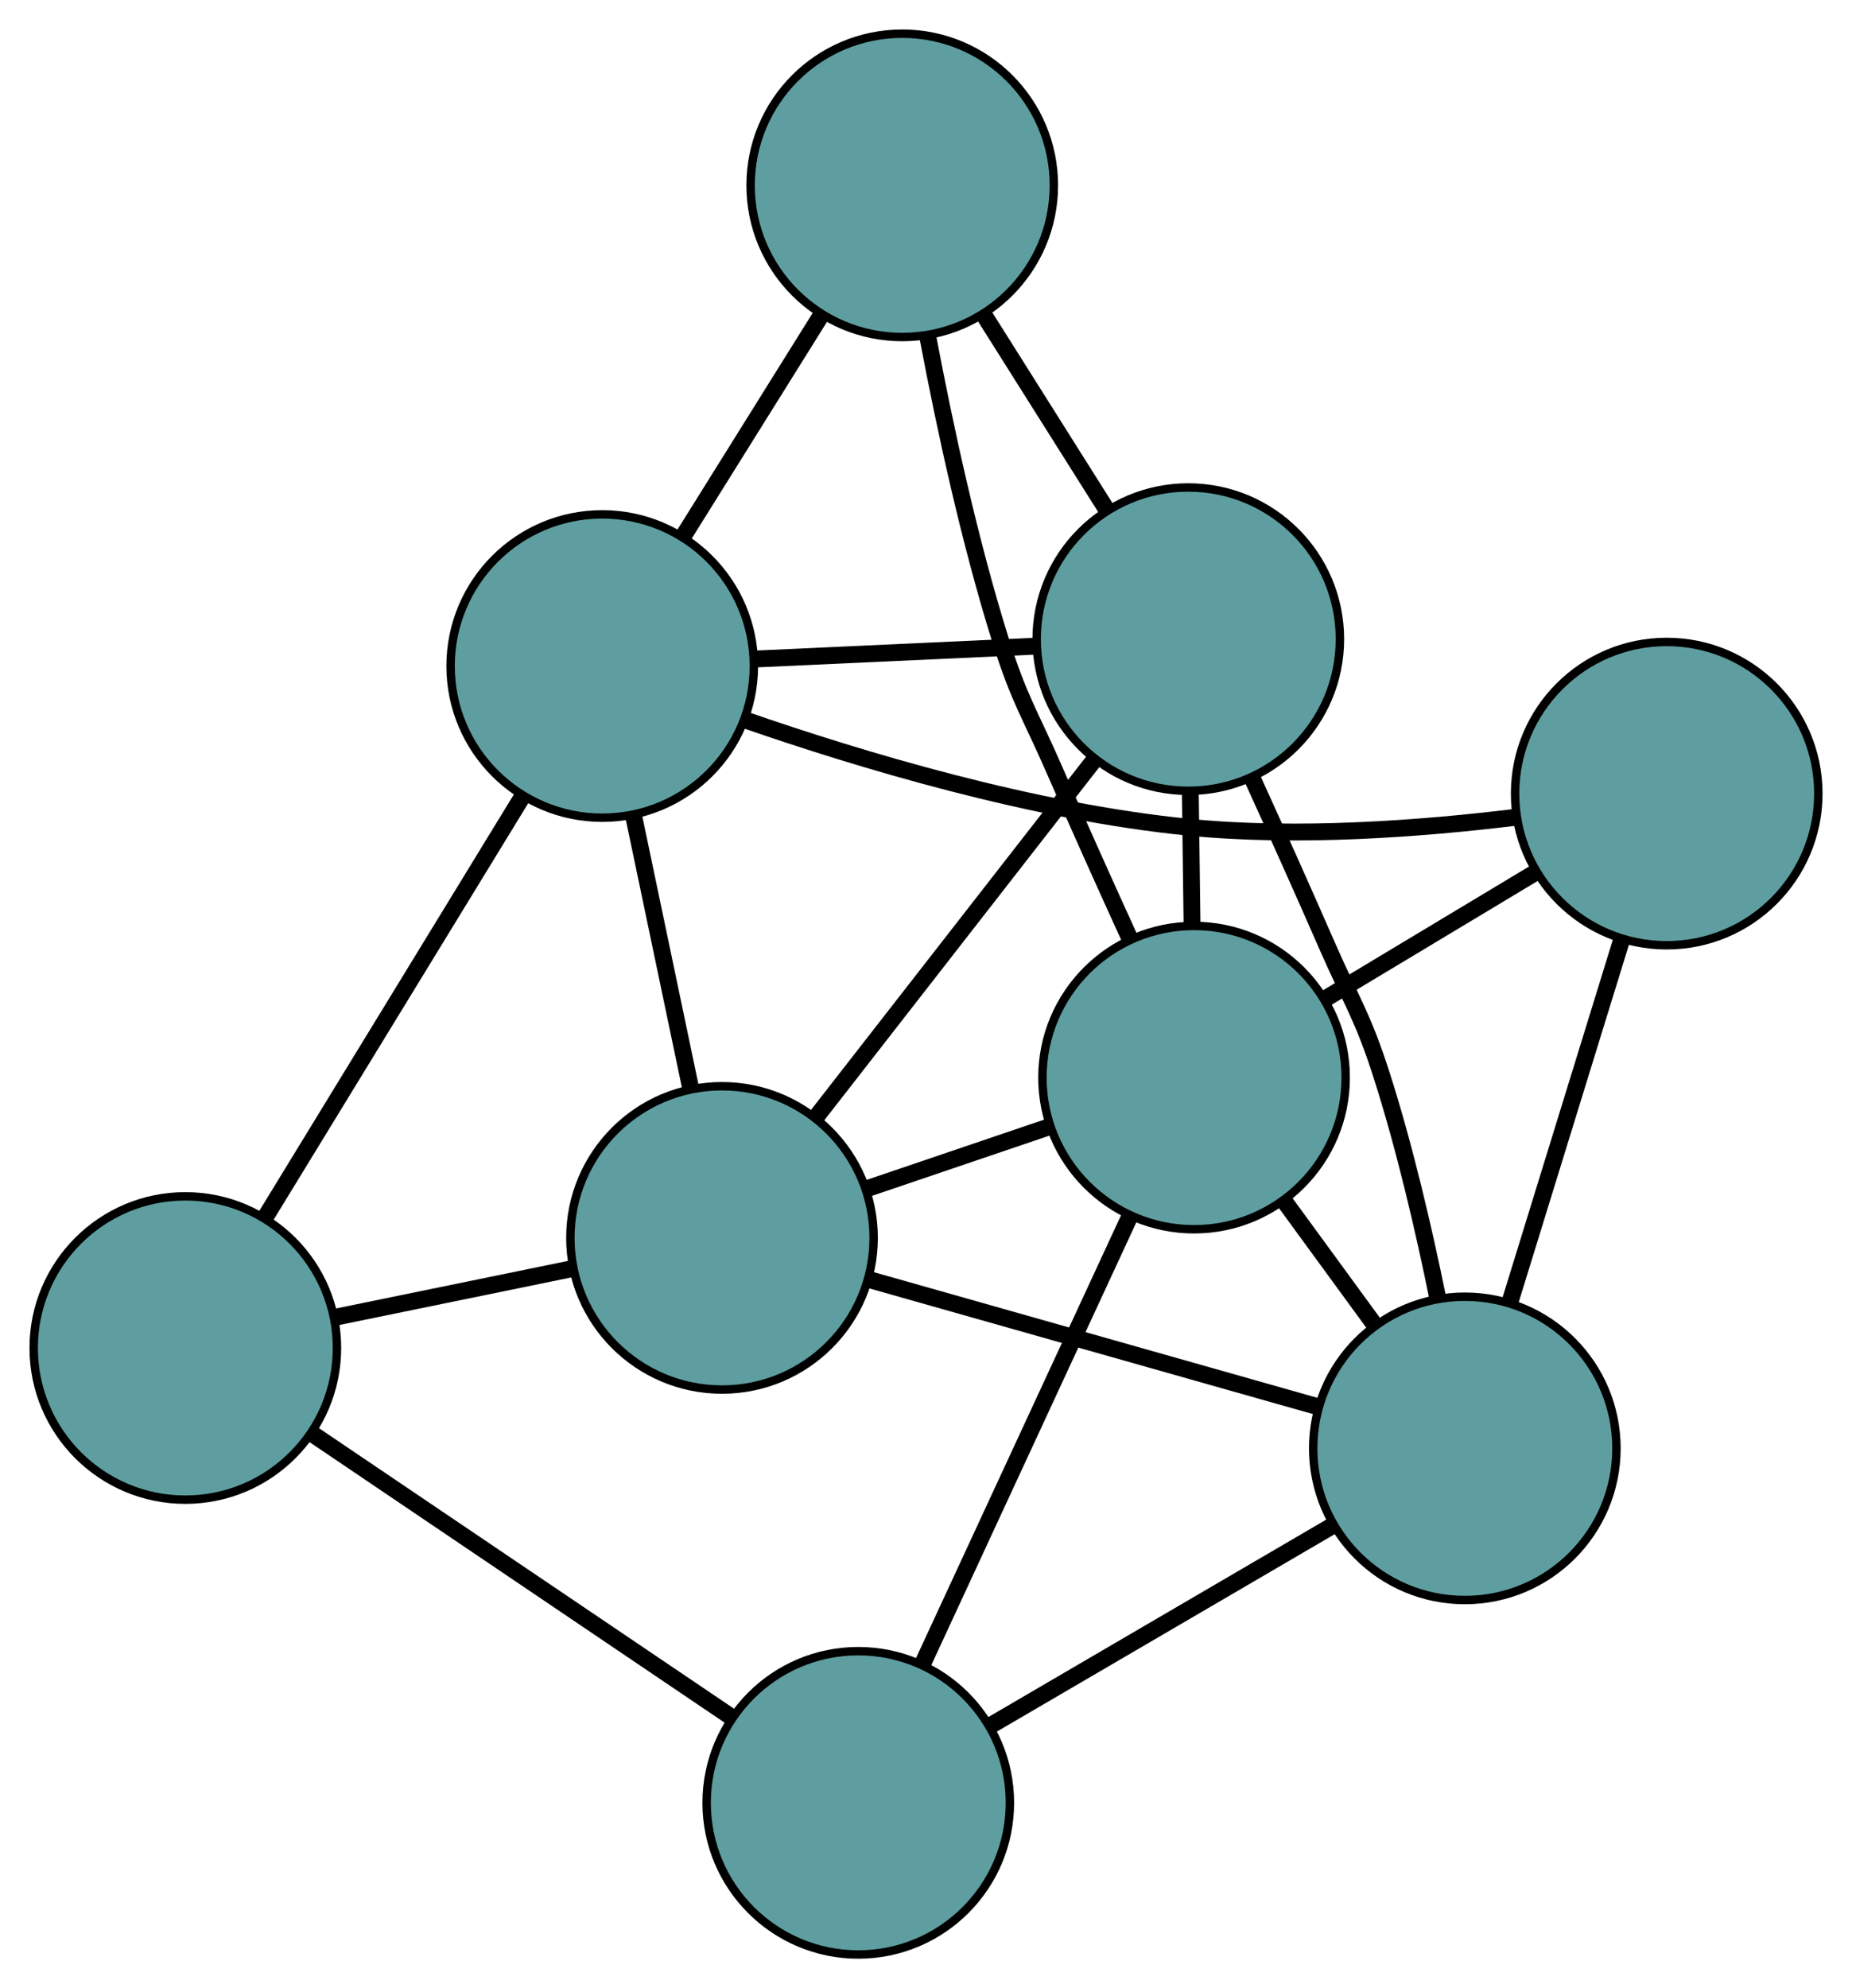 <?xml version="1.0" encoding="UTF-8" standalone="no"?>
<!DOCTYPE svg PUBLIC "-//W3C//DTD SVG 1.1//EN"
 "http://www.w3.org/Graphics/SVG/1.1/DTD/svg11.dtd">
<!-- Generated by graphviz version 2.36.0 (20140111.2315)
 -->
<!-- Title: G Pages: 1 -->
<svg width="100%" height="100%"
 viewBox="0.00 0.00 219.85 235.97" xmlns="http://www.w3.org/2000/svg" xmlns:xlink="http://www.w3.org/1999/xlink">
<g id="graph0" class="graph" transform="scale(1 1) rotate(0) translate(4 231.967)">
<title>G</title>
<!-- 0 -->
<g id="node1" class="node"><title>0</title>
<ellipse fill="cadetblue" stroke="black" cx="81.709" cy="-85.049" rx="18" ry="18"/>
</g>
<!-- 4 -->
<g id="node5" class="node"><title>4</title>
<ellipse fill="cadetblue" stroke="black" cx="137.061" cy="-156.111" rx="18" ry="18"/>
</g>
<!-- 0&#45;&#45;4 -->
<g id="edge1" class="edge"><title>0&#45;&#45;4</title>
<path fill="none" stroke="black" stroke-width="2" d="M92.911,-99.429C102.514,-111.758 116.278,-129.429 125.877,-141.752"/>
</g>
<!-- 5 -->
<g id="node6" class="node"><title>5</title>
<ellipse fill="cadetblue" stroke="black" cx="18" cy="-71.981" rx="18" ry="18"/>
</g>
<!-- 0&#45;&#45;5 -->
<g id="edge2" class="edge"><title>0&#45;&#45;5</title>
<path fill="none" stroke="black" stroke-width="2" d="M63.963,-81.409C55.126,-79.596 44.475,-77.411 35.651,-75.602"/>
</g>
<!-- 6 -->
<g id="node7" class="node"><title>6</title>
<ellipse fill="cadetblue" stroke="black" cx="169.889" cy="-60.069" rx="18" ry="18"/>
</g>
<!-- 0&#45;&#45;6 -->
<g id="edge3" class="edge"><title>0&#45;&#45;6</title>
<path fill="none" stroke="black" stroke-width="2" d="M99.131,-80.114C114.59,-75.734 137.055,-69.37 152.504,-64.994"/>
</g>
<!-- 7 -->
<g id="node8" class="node"><title>7</title>
<ellipse fill="cadetblue" stroke="black" cx="67.49" cy="-152.919" rx="18" ry="18"/>
</g>
<!-- 0&#45;&#45;7 -->
<g id="edge4" class="edge"><title>0&#45;&#45;7</title>
<path fill="none" stroke="black" stroke-width="2" d="M77.973,-102.881C75.9,-112.778 73.328,-125.055 71.251,-134.971"/>
</g>
<!-- 8 -->
<g id="node9" class="node"><title>8</title>
<ellipse fill="cadetblue" stroke="black" cx="137.746" cy="-104.073" rx="18" ry="18"/>
</g>
<!-- 0&#45;&#45;8 -->
<g id="edge5" class="edge"><title>0&#45;&#45;8</title>
<path fill="none" stroke="black" stroke-width="2" d="M98.827,-90.86C105.65,-93.177 113.496,-95.84 120.347,-98.166"/>
</g>
<!-- 1 -->
<g id="node2" class="node"><title>1</title>
<ellipse fill="cadetblue" stroke="black" cx="103.104" cy="-209.967" rx="18" ry="18"/>
</g>
<!-- 1&#45;&#45;4 -->
<g id="edge6" class="edge"><title>1&#45;&#45;4</title>
<path fill="none" stroke="black" stroke-width="2" d="M112.744,-194.678C117.293,-187.463 122.712,-178.868 127.279,-171.625"/>
</g>
<!-- 1&#45;&#45;7 -->
<g id="edge7" class="edge"><title>1&#45;&#45;7</title>
<path fill="none" stroke="black" stroke-width="2" d="M93.56,-194.679C88.45,-186.494 82.174,-176.441 77.06,-168.249"/>
</g>
<!-- 1&#45;&#45;8 -->
<g id="edge8" class="edge"><title>1&#45;&#45;8</title>
<path fill="none" stroke="black" stroke-width="2" d="M106.178,-191.793C108.173,-181.246 111.083,-167.775 114.741,-156.084 117.009,-148.838 118.271,-147.272 121.297,-140.309 124.106,-133.846 127.288,-126.781 130.1,-120.619"/>
</g>
<!-- 2 -->
<g id="node3" class="node"><title>2</title>
<ellipse fill="cadetblue" stroke="black" cx="97.885" cy="-18" rx="18" ry="18"/>
</g>
<!-- 2&#45;&#45;5 -->
<g id="edge9" class="edge"><title>2&#45;&#45;5</title>
<path fill="none" stroke="black" stroke-width="2" d="M82.859,-28.153C68.577,-37.804 47.218,-52.237 32.958,-61.873"/>
</g>
<!-- 2&#45;&#45;6 -->
<g id="edge10" class="edge"><title>2&#45;&#45;6</title>
<path fill="none" stroke="black" stroke-width="2" d="M113.508,-27.128C125.586,-34.185 142.226,-43.906 154.296,-50.958"/>
</g>
<!-- 2&#45;&#45;8 -->
<g id="edge11" class="edge"><title>2&#45;&#45;8</title>
<path fill="none" stroke="black" stroke-width="2" d="M105.57,-34.596C112.629,-49.837 123.033,-72.303 130.084,-87.528"/>
</g>
<!-- 3 -->
<g id="node4" class="node"><title>3</title>
<ellipse fill="cadetblue" stroke="black" cx="193.854" cy="-137.779" rx="18" ry="18"/>
</g>
<!-- 3&#45;&#45;6 -->
<g id="edge12" class="edge"><title>3&#45;&#45;6</title>
<path fill="none" stroke="black" stroke-width="2" d="M188.536,-120.532C184.592,-107.744 179.236,-90.376 175.276,-77.535"/>
</g>
<!-- 3&#45;&#45;7 -->
<g id="edge13" class="edge"><title>3&#45;&#45;7</title>
<path fill="none" stroke="black" stroke-width="2" d="M175.935,-134.971C164.752,-133.602 150.065,-132.501 137.088,-133.791 118.633,-135.624 98.255,-141.731 84.346,-146.558"/>
</g>
<!-- 3&#45;&#45;8 -->
<g id="edge14" class="edge"><title>3&#45;&#45;8</title>
<path fill="none" stroke="black" stroke-width="2" d="M178.225,-128.39C170.443,-123.715 161.062,-118.08 153.291,-113.412"/>
</g>
<!-- 4&#45;&#45;6 -->
<g id="edge15" class="edge"><title>4&#45;&#45;6</title>
<path fill="none" stroke="black" stroke-width="2" d="M144.66,-139.586C147.459,-133.435 150.631,-126.384 153.444,-119.939 156.482,-112.981 157.76,-111.426 160.066,-104.192 162.782,-95.668 165.028,-85.986 166.682,-77.867"/>
</g>
<!-- 4&#45;&#45;7 -->
<g id="edge16" class="edge"><title>4&#45;&#45;7</title>
<path fill="none" stroke="black" stroke-width="2" d="M118.782,-155.272C108.637,-154.807 96.053,-154.23 85.889,-153.763"/>
</g>
<!-- 4&#45;&#45;8 -->
<g id="edge17" class="edge"><title>4&#45;&#45;8</title>
<path fill="none" stroke="black" stroke-width="2" d="M137.301,-137.91C137.367,-132.869 137.439,-127.396 137.505,-122.351"/>
</g>
<!-- 5&#45;&#45;7 -->
<g id="edge18" class="edge"><title>5&#45;&#45;7</title>
<path fill="none" stroke="black" stroke-width="2" d="M27.542,-87.587C36.306,-101.919 49.223,-123.044 57.977,-137.362"/>
</g>
<!-- 6&#45;&#45;8 -->
<g id="edge19" class="edge"><title>6&#45;&#45;8</title>
<path fill="none" stroke="black" stroke-width="2" d="M159.007,-74.966C155.583,-79.654 151.807,-84.823 148.399,-89.489"/>
</g>
</g>
</svg>

